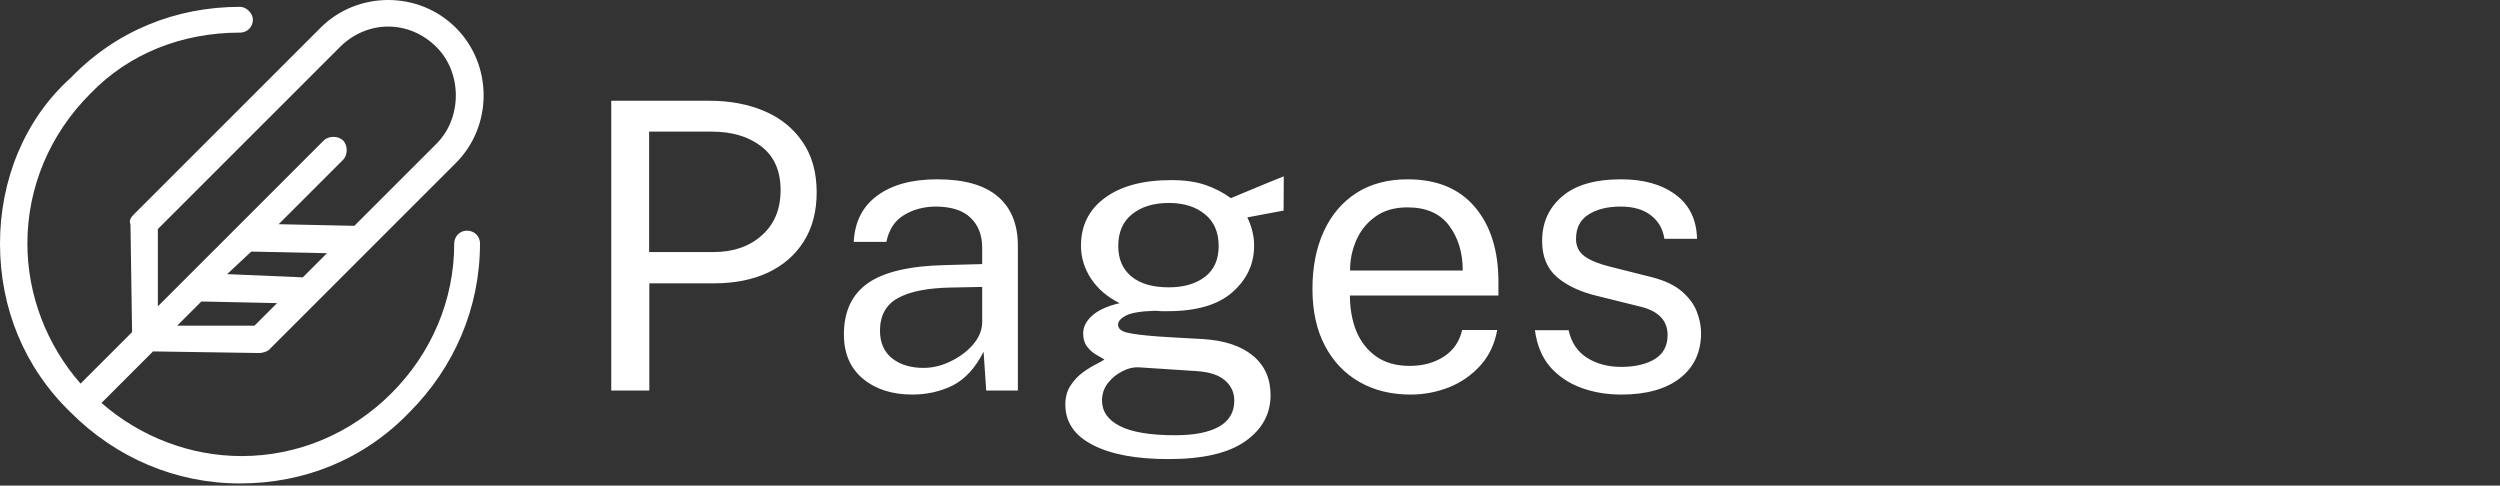 <svg width="973" height="189" viewBox="0 0 973 189" fill="none" xmlns="http://www.w3.org/2000/svg">
<rect x="0" y="0" width="973" height="189" fill="#333333" stroke="none"/>
<path d="M100.93 137.397C102.184 137.397 104.065 136.77 104.692 136.143L124.126 116.717L143.559 97.29L177.412 63.45C191.83 49.037 191.83 25.223 177.412 10.81C162.993 -3.603 139.171 -3.603 124.752 10.81L52.032 83.503C50.779 84.757 50.152 86.01 50.779 87.263L51.406 129.25L31.345 149.303C18.18 134.263 10.657 114.837 10.657 94.783C10.657 72.85 19.434 52.17 35.106 36.503C50.152 20.837 70.839 12.69 93.408 12.69C96.542 12.69 98.423 10.183 98.423 7.677C98.423 5.17 95.915 2.663 93.408 2.663C68.332 2.663 45.137 12.063 27.583 30.237C9.403 46.53 0 70.343 0 94.783C0 119.85 9.403 143.037 27.583 160.583C45.137 178.13 68.332 188.157 93.408 188.157C118.483 188.157 141.679 178.757 159.232 160.583C176.785 143.037 186.815 119.85 186.815 94.783C186.815 91.65 184.308 89.77 181.8 89.77C178.666 89.77 176.785 92.277 176.785 94.783C176.785 116.717 168.008 137.397 152.336 153.063C136.663 168.73 115.976 177.503 94.034 177.503C73.974 177.503 54.54 169.983 39.495 156.823L59.555 136.77L100.93 137.397ZM99.05 126.743H68.959L78.362 117.343L107.826 117.97L99.05 126.743ZM97.796 97.917L127.26 98.543L117.857 107.943L88.392 106.69L97.796 97.917ZM61.436 89.143L132.275 18.33C142.932 7.677 159.232 7.677 169.889 18.33C174.904 23.343 177.412 30.237 177.412 37.13C177.412 44.023 174.904 50.917 169.889 55.93L137.917 87.89L108.453 87.263L133.529 62.197C135.41 60.317 135.41 56.557 133.529 54.677C131.648 52.797 127.887 52.797 126.006 54.677L72.72 107.943L61.436 119.223V89.143Z" fill="white"/>
<path d="M237.898 152V39.212H276.04C284.1 39.212 291.276 40.564 297.568 43.268C303.86 45.972 308.8 49.976 312.388 55.28C316.028 60.584 317.848 67.11 317.848 74.858C317.848 82.346 316.158 88.742 312.778 94.046C309.45 99.298 304.796 103.328 298.816 106.136C292.836 108.892 285.894 110.27 277.99 110.27H252.718V152H237.898ZM252.64 98.102H277.678C285.374 98.102 291.64 95.944 296.476 91.628C301.364 87.312 303.808 81.436 303.808 74C303.808 66.512 301.312 60.844 296.32 56.996C291.328 53.148 284.88 51.224 276.976 51.224H252.64V98.102ZM355.047 153.56C347.195 153.56 340.799 151.506 335.859 147.398C330.919 143.29 328.449 137.544 328.449 130.16C328.449 121.216 331.569 114.56 337.809 110.192C344.049 105.824 354.059 103.484 367.839 103.172L382.269 102.782V96.464C382.269 91.524 380.761 87.624 377.745 84.764C374.781 81.852 370.205 80.396 364.017 80.396C359.389 80.448 355.307 81.566 351.771 83.75C348.235 85.882 345.973 89.34 344.985 94.124H332.271C332.687 86.272 335.755 80.266 341.475 76.106C347.195 71.894 354.943 69.788 364.719 69.788C375.223 69.788 383.075 71.998 388.275 76.418C393.527 80.838 396.153 87.26 396.153 95.684V152H383.829L382.815 136.868C379.643 143.16 375.665 147.528 370.881 149.972C366.097 152.364 360.819 153.56 355.047 153.56ZM359.415 143.186C363.003 143.186 366.539 142.328 370.023 140.612C373.559 138.896 376.471 136.712 378.759 134.06C381.047 131.356 382.217 128.496 382.269 125.48V111.674L370.257 111.908C361.001 112.064 354.059 113.442 349.431 116.042C344.803 118.59 342.489 122.828 342.489 128.756C342.489 133.332 344.049 136.894 347.169 139.442C350.341 141.938 354.423 143.186 359.415 143.186ZM454.801 178.676C442.165 178.676 432.311 176.83 425.239 173.138C418.167 169.498 414.631 164.272 414.631 157.46C414.631 154.548 415.307 152.078 416.659 150.05C418.011 147.97 419.623 146.254 421.495 144.902C423.367 143.55 425.109 142.484 426.721 141.704C428.333 140.872 429.373 140.274 429.841 139.91C428.957 139.39 427.839 138.74 426.487 137.96C425.187 137.18 424.043 136.14 423.055 134.84C422.067 133.54 421.573 131.85 421.573 129.77C421.573 127.222 422.743 124.908 425.083 122.828C427.475 120.696 431.037 119.084 435.769 117.992C431.037 115.652 427.345 112.506 424.693 108.554C422.041 104.55 420.715 100.234 420.715 95.606C420.715 87.754 423.835 81.54 430.075 76.964C436.315 72.388 444.895 70.1 455.815 70.1C461.067 70.1 465.487 70.724 469.075 71.972C472.663 73.168 475.991 74.884 479.059 77.12C480.203 76.652 482.127 75.846 484.831 74.702C487.535 73.558 490.291 72.414 493.099 71.27C495.959 70.074 498.143 69.19 499.651 68.618L499.573 81.956L485.455 84.608C487.223 88.248 488.107 91.914 488.107 95.606C488.107 102.73 485.299 108.762 479.683 113.702C474.119 118.642 465.721 121.112 454.489 121.112C453.865 121.112 453.059 121.112 452.071 121.112C451.135 121.06 450.329 121.008 449.653 120.956C444.089 121.112 440.267 121.736 438.187 122.828C436.159 123.92 435.145 125.09 435.145 126.338C435.145 127.846 436.315 128.886 438.655 129.458C440.995 130.03 444.973 130.524 450.589 130.94C452.617 131.044 455.113 131.2 458.077 131.408C461.041 131.564 464.369 131.746 468.061 131.954C476.537 132.474 483.063 134.632 487.639 138.428C492.215 142.224 494.503 147.346 494.503 153.794C494.503 161.126 491.227 167.106 484.675 171.734C478.123 176.362 468.165 178.676 454.801 178.676ZM454.879 111.83C460.703 111.83 465.383 110.478 468.919 107.774C472.507 105.07 474.301 101.066 474.301 95.762C474.301 90.354 472.507 86.22 468.919 83.36C465.383 80.448 460.703 78.992 454.879 78.992C449.003 78.992 444.245 80.448 440.605 83.36C437.017 86.22 435.223 90.354 435.223 95.762C435.223 100.858 436.939 104.81 440.371 107.618C443.803 110.426 448.639 111.83 454.879 111.83ZM457.375 169.394C464.811 169.394 470.505 168.276 474.457 166.04C478.409 163.804 480.385 160.424 480.385 155.9C480.385 152.728 479.163 150.102 476.719 148.022C474.327 145.942 470.661 144.746 465.721 144.434L443.101 142.952C441.073 142.848 438.967 143.368 436.783 144.512C434.599 145.604 432.727 147.138 431.167 149.114C429.659 151.09 428.905 153.326 428.905 155.822C428.905 160.138 431.219 163.466 435.847 165.806C440.475 168.198 447.651 169.394 457.375 169.394ZM525.39 115.028C525.39 120.124 526.222 124.752 527.886 128.912C529.602 133.02 532.176 136.296 535.608 138.74C539.092 141.184 543.434 142.406 548.634 142.406C553.782 142.406 558.202 141.21 561.894 138.818C565.638 136.426 568.03 132.968 569.07 128.444H582.72C581.732 133.904 579.548 138.506 576.168 142.25C572.788 145.994 568.706 148.828 563.922 150.752C559.138 152.624 554.146 153.56 548.946 153.56C541.406 153.56 534.776 151.922 529.056 148.646C523.336 145.37 518.864 140.664 515.64 134.528C512.416 128.392 510.804 121.034 510.804 112.454C510.804 103.978 512.26 96.542 515.172 90.146C518.084 83.75 522.296 78.758 527.808 75.17C533.372 71.582 540.054 69.788 547.854 69.788C559.242 69.788 567.978 73.402 574.062 80.63C580.146 87.806 583.188 97.504 583.188 109.724V115.028H525.39ZM525.468 105.278H569.304C569.304 98.362 567.536 92.538 564 87.806C560.464 83.074 555.056 80.708 547.776 80.708C542.732 80.708 538.546 81.93 535.218 84.374C531.89 86.766 529.42 89.86 527.808 93.656C526.196 97.4 525.416 101.274 525.468 105.278ZM631.013 153.56C625.345 153.56 620.119 152.676 615.335 150.908C610.551 149.14 606.547 146.436 603.323 142.796C600.151 139.104 598.175 134.346 597.395 128.522H610.499C611.539 133.254 613.905 136.816 617.597 139.208C621.341 141.6 625.787 142.796 630.935 142.796C636.343 142.796 640.711 141.782 644.039 139.754C647.367 137.726 649.031 134.606 649.031 130.394C649.031 124.726 645.469 121.034 638.345 119.318L621.653 115.184C615.101 113.624 609.875 111.18 605.975 107.852C602.127 104.524 600.203 99.87 600.203 93.89C600.151 86.818 602.699 81.046 607.847 76.574C612.995 72.05 620.691 69.788 630.935 69.788C639.671 69.788 646.717 71.764 652.073 75.716C657.481 79.668 660.289 85.414 660.497 92.954H647.783C647.211 89.106 645.469 86.064 642.557 83.828C639.645 81.54 635.719 80.396 630.779 80.396C625.631 80.396 621.445 81.436 618.221 83.516C614.997 85.544 613.385 88.716 613.385 93.032C613.385 95.892 614.529 98.154 616.817 99.818C619.105 101.43 622.485 102.782 626.957 103.874L643.103 107.93C648.043 109.23 651.891 111.076 654.647 113.468C657.403 115.86 659.327 118.486 660.419 121.346C661.511 124.206 662.057 126.962 662.057 129.614C662.057 137.05 659.327 142.9 653.867 147.164C648.407 151.428 640.789 153.56 631.013 153.56Z" fill="white"/>
</svg>
